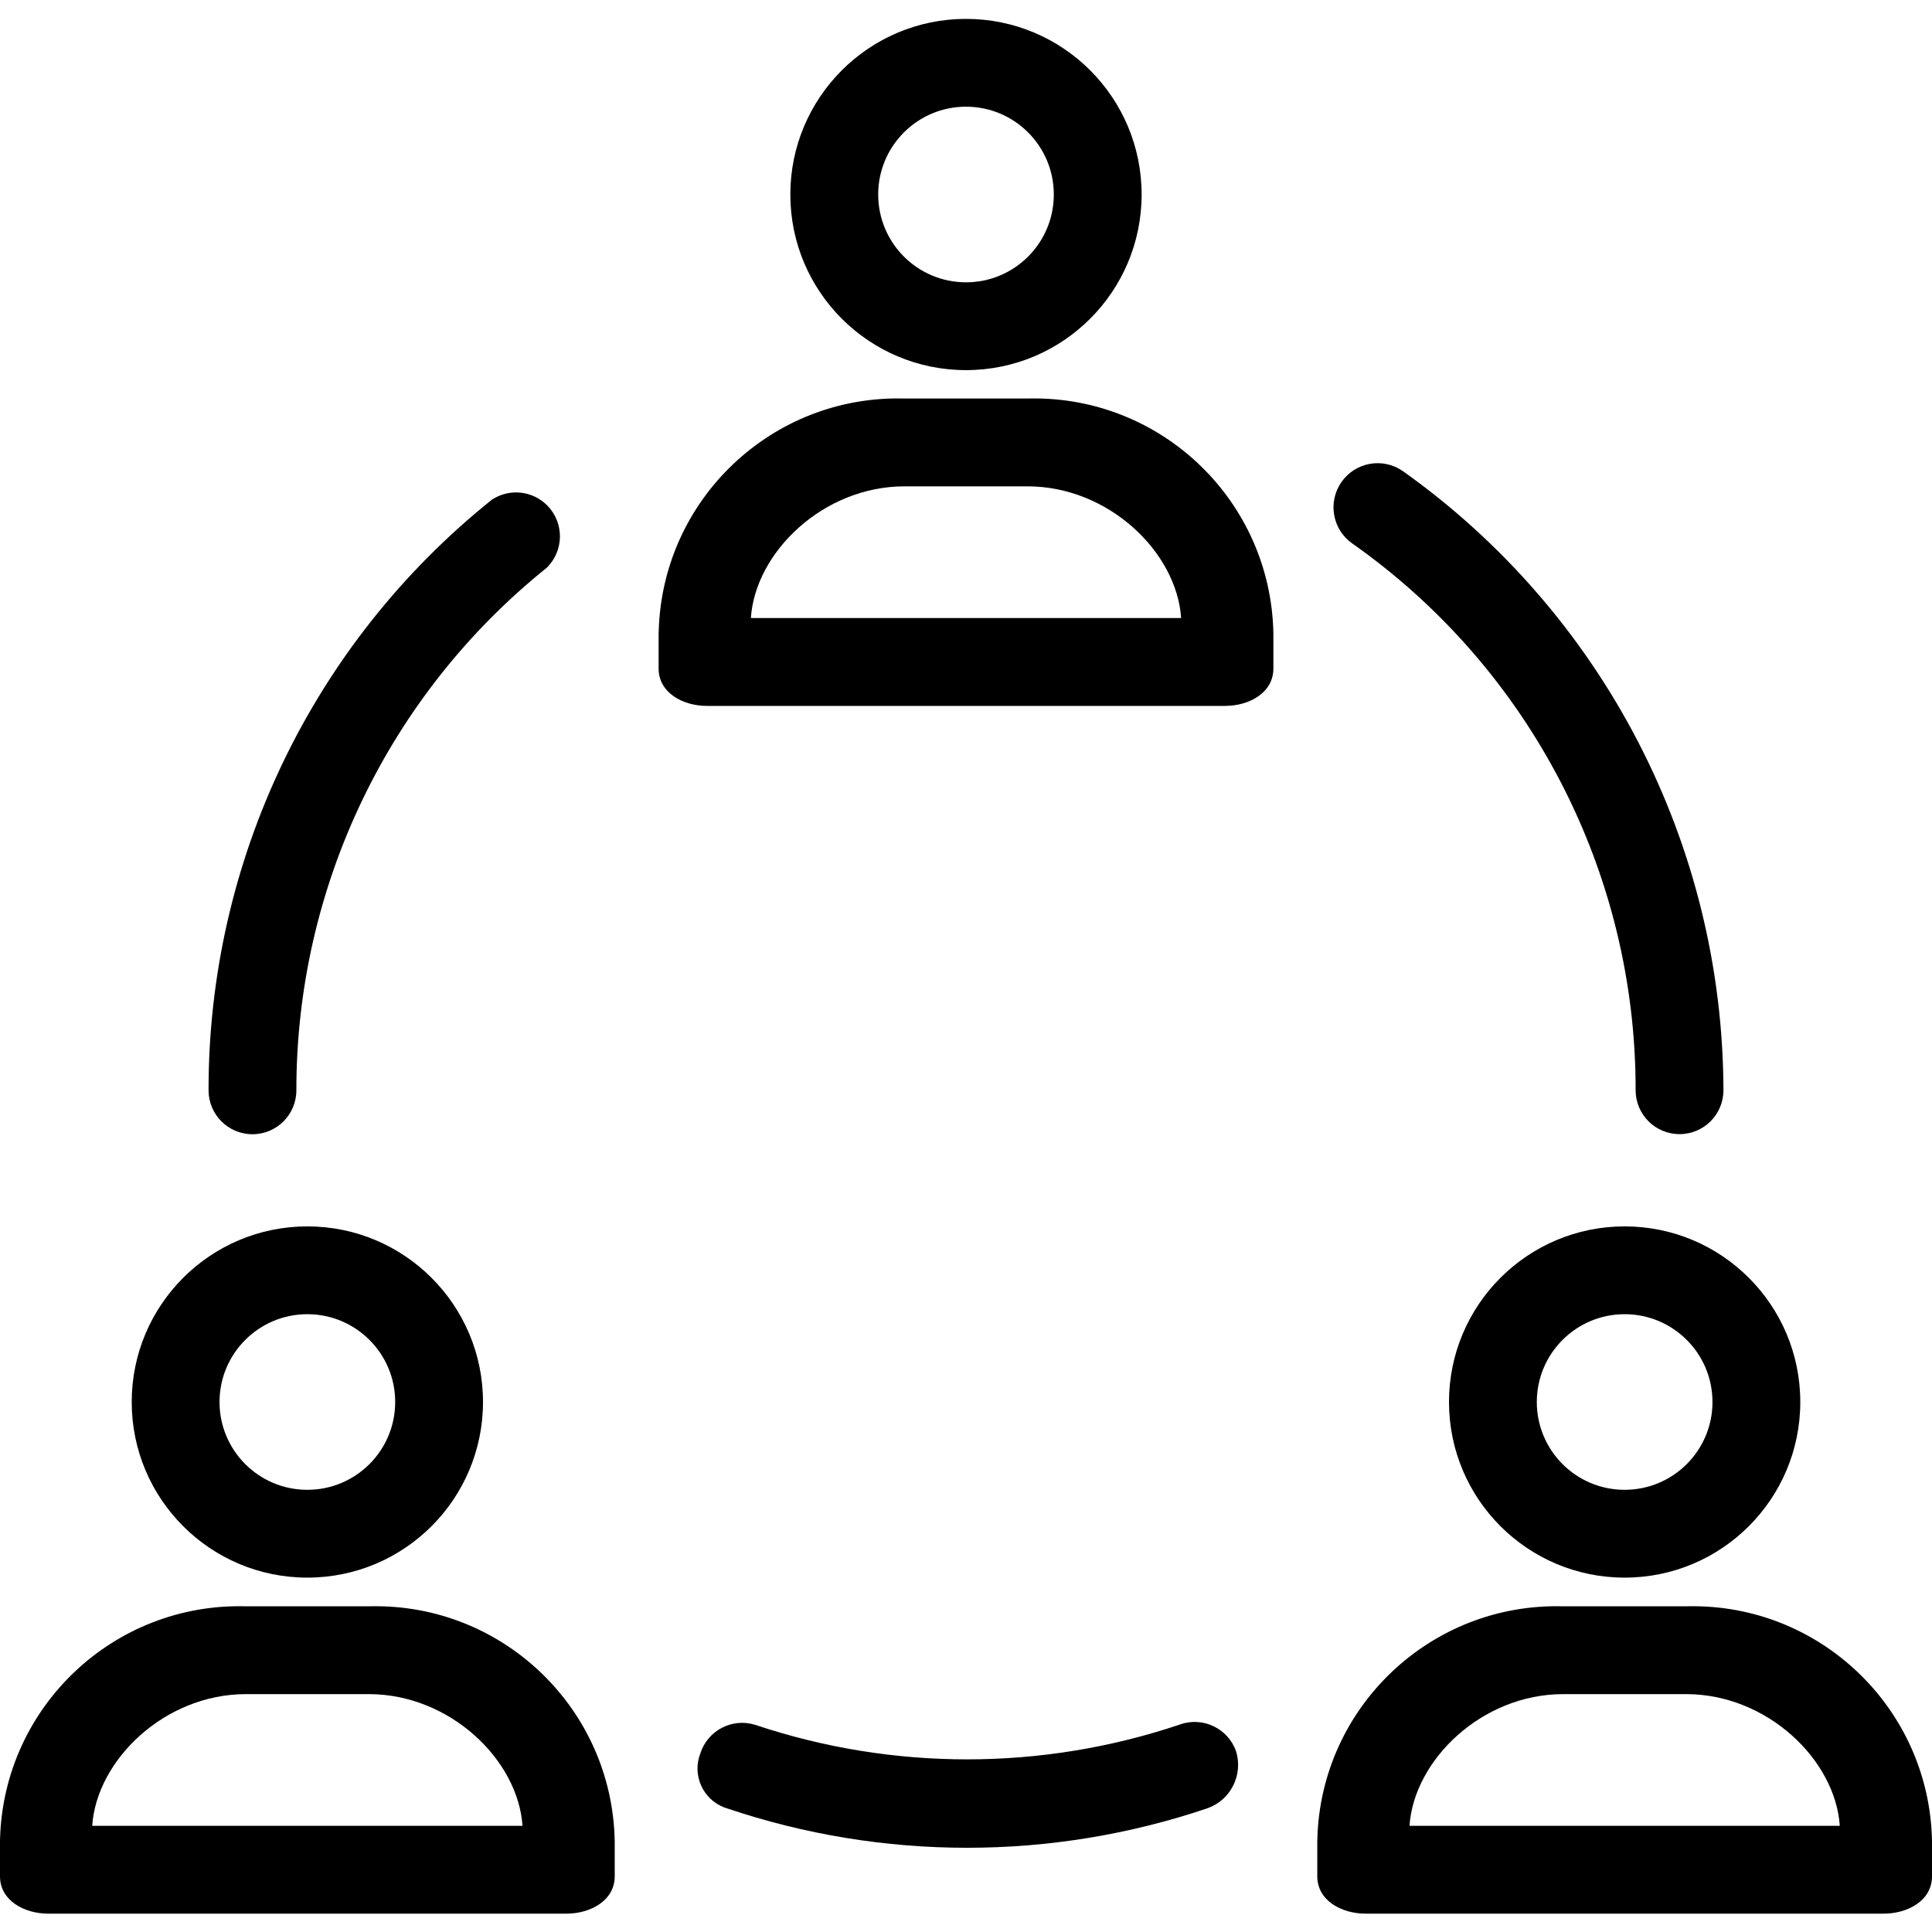 <svg width="40" height="40" viewBox="0 0 40 40" fill="none" xmlns="http://www.w3.org/2000/svg">
<path d="M20 7.663C22.008 7.663 23.636 6.035 23.636 4.027C23.636 2.019 22.008 0.391 20 0.391C17.992 0.391 16.363 2.019 16.363 4.027C16.363 6.035 17.991 7.663 20 7.663ZM20 2.209C21.004 2.209 21.818 3.023 21.818 4.027C21.818 5.031 21.004 5.845 20 5.845C18.996 5.845 18.182 5.031 18.182 4.027C18.182 3.023 18.996 2.209 20 2.209Z" fill="black"/>
<path d="M21.321 8.25C21.305 8.25 21.289 8.251 21.273 8.251H18.727C15.992 8.175 13.713 10.331 13.638 13.066C13.637 13.082 13.637 13.099 13.636 13.115V13.842C13.636 14.342 14.136 14.615 14.636 14.615H25.364C25.864 14.615 26.364 14.342 26.364 13.842V13.115C26.314 10.379 24.057 8.201 21.321 8.25ZM15.546 12.796C15.636 11.433 17.046 10.069 18.727 10.069H21.273C22.955 10.069 24.364 11.433 24.454 12.796H15.546Z" fill="black"/>
<path d="M5.227 23.483C5.729 23.483 6.136 23.076 6.136 22.574C6.133 18.368 8.039 14.389 11.318 11.756C11.678 11.405 11.685 10.83 11.335 10.47C11.03 10.157 10.546 10.105 10.182 10.347C6.47 13.319 4.312 17.818 4.318 22.574C4.318 23.076 4.725 23.483 5.227 23.483Z" fill="black"/>
<path d="M24.43 35.703C24.423 35.706 24.416 35.708 24.409 35.711C21.562 36.664 18.483 36.664 15.636 35.711C15.159 35.562 14.652 35.826 14.5 36.302C14.327 36.747 14.547 37.247 14.992 37.42C15.01 37.427 15.027 37.433 15.045 37.438C18.274 38.529 21.771 38.529 25 37.438C25.482 37.267 25.742 36.745 25.591 36.257C25.423 35.783 24.903 35.536 24.43 35.703Z" fill="black"/>
<path d="M28 11.254C31.682 13.846 33.87 18.07 33.864 22.572C33.864 23.074 34.27 23.481 34.773 23.481C35.275 23.481 35.682 23.074 35.682 22.572C35.669 17.479 33.197 12.705 29.045 9.754C28.631 9.465 28.061 9.567 27.773 9.981C27.484 10.396 27.586 10.966 28 11.254Z" fill="black"/>
<path d="M6.363 32.663C8.372 32.663 10 31.035 10 29.027C10 27.019 8.372 25.391 6.363 25.391C4.355 25.391 2.727 27.019 2.727 29.027C2.727 31.035 4.355 32.663 6.363 32.663ZM6.363 27.209C7.368 27.209 8.182 28.023 8.182 29.027C8.182 30.031 7.368 30.845 6.363 30.845C5.359 30.845 4.545 30.031 4.545 29.027C4.545 28.023 5.359 27.209 6.363 27.209Z" fill="black"/>
<path d="M7.684 33.256C7.668 33.256 7.652 33.256 7.636 33.257H5.091C2.355 33.181 0.077 35.337 0.001 38.072C0 38.088 0 38.105 -0 38.12V38.848C-0 39.348 0.5 39.62 1 39.62H11.727C12.227 39.62 12.727 39.348 12.727 38.848V38.12C12.678 35.385 10.42 33.206 7.684 33.256ZM1.909 37.802C2 36.439 3.409 35.075 5.091 35.075H7.636C9.318 35.075 10.727 36.438 10.818 37.802H1.909Z" fill="black"/>
<path d="M30 29.027C30 31.035 31.628 32.663 33.636 32.663C35.645 32.663 37.273 31.035 37.273 29.027C37.273 27.019 35.645 25.391 33.636 25.391C31.628 25.391 30 27.019 30 29.027ZM35.455 29.027C35.455 30.031 34.641 30.845 33.636 30.845C32.632 30.845 31.818 30.031 31.818 29.027C31.818 28.023 32.632 27.209 33.636 27.209C34.641 27.209 35.455 28.023 35.455 29.027Z" fill="black"/>
<path d="M34.957 33.256C34.941 33.256 34.925 33.256 34.909 33.257H32.364C29.628 33.181 27.349 35.337 27.274 38.072C27.273 38.088 27.273 38.105 27.273 38.12V38.848C27.273 39.348 27.773 39.62 28.273 39.62H39C39.5 39.62 40 39.348 40 38.848V38.12C39.951 35.385 37.693 33.206 34.957 33.256ZM29.182 37.802C29.273 36.439 30.682 35.075 32.363 35.075H34.909C36.591 35.075 38 36.438 38.091 37.802H29.182Z" fill="black"/>
</svg>
